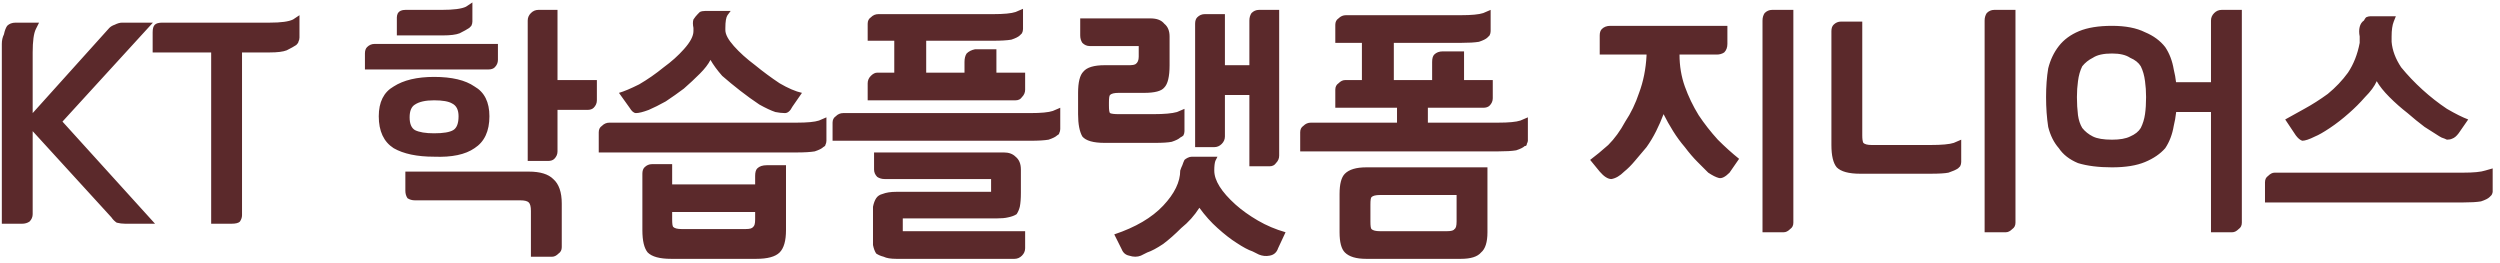 <svg width="257" height="27" viewBox="0 0 257 27" fill="none" xmlns="http://www.w3.org/2000/svg">
<path d="M6.422 12.5L15.938 23H12.875C12.583 23 12.292 22.963 12 22.891C11.781 22.745 11.599 22.562 11.453 22.344L3.359 13.484V22.016C3.359 22.307 3.25 22.562 3.031 22.781C2.812 22.927 2.557 23 2.266 23H0.188V5.391C0.188 5.172 0.188 4.88 0.188 4.516C0.188 4.151 0.26 3.823 0.406 3.531C0.479 3.167 0.589 2.875 0.734 2.656C0.953 2.438 1.245 2.328 1.609 2.328H4.016C4.016 2.328 3.906 2.547 3.688 2.984C3.469 3.422 3.359 4.224 3.359 5.391V11.625L11.234 2.875C11.38 2.729 11.562 2.62 11.781 2.547C12.073 2.401 12.328 2.328 12.547 2.328H15.719L6.422 12.5ZM27.724 5.391H24.88V22.125C24.88 22.344 24.807 22.562 24.661 22.781C24.515 22.927 24.224 23 23.786 23H21.708V5.391H15.693V3.312C15.693 2.948 15.765 2.693 15.911 2.547C16.057 2.401 16.312 2.328 16.677 2.328H27.724C28.89 2.328 29.692 2.219 30.13 2C30.567 1.708 30.786 1.562 30.786 1.562V3.859C30.786 4.005 30.75 4.151 30.677 4.297C30.677 4.37 30.604 4.479 30.458 4.625C30.239 4.771 29.911 4.953 29.474 5.172C29.109 5.318 28.526 5.391 27.724 5.391ZM38.937 11.953C38.937 10.495 39.447 9.474 40.468 8.891C41.489 8.234 42.874 7.906 44.624 7.906C46.447 7.906 47.833 8.234 48.781 8.891C49.801 9.474 50.312 10.495 50.312 11.953C50.312 13.484 49.801 14.578 48.781 15.234C47.833 15.891 46.447 16.182 44.624 16.109C42.874 16.109 41.489 15.818 40.468 15.234C39.447 14.578 38.937 13.484 38.937 11.953ZM40.796 3.641V1.781C40.796 1.635 40.833 1.49 40.906 1.344C41.051 1.125 41.307 1.016 41.671 1.016H45.39C46.63 1.016 47.468 0.906 47.906 0.688C48.343 0.396 48.562 0.25 48.562 0.25V2.219C48.562 2.365 48.525 2.51 48.453 2.656C48.38 2.729 48.307 2.802 48.234 2.875C48.015 3.021 47.687 3.203 47.249 3.422C46.885 3.568 46.301 3.641 45.499 3.641H40.796ZM47.14 11.953C47.14 11.297 46.921 10.859 46.484 10.641C46.119 10.422 45.499 10.312 44.624 10.312C43.749 10.312 43.093 10.458 42.656 10.75C42.291 10.969 42.109 11.406 42.109 12.062C42.109 12.719 42.291 13.156 42.656 13.375C43.093 13.594 43.749 13.703 44.624 13.703C45.572 13.703 46.228 13.594 46.593 13.375C46.958 13.156 47.14 12.682 47.14 11.953ZM50.203 7.141H37.515V5.5C37.515 5.208 37.588 4.99 37.734 4.844C37.953 4.625 38.208 4.516 38.499 4.516H51.187V6.156C51.187 6.448 51.078 6.703 50.859 6.922C50.713 7.068 50.494 7.141 50.203 7.141ZM54.249 2.109C54.249 1.818 54.359 1.562 54.578 1.344C54.796 1.125 55.051 1.016 55.343 1.016H57.312V8.234H61.359V10.312C61.359 10.604 61.249 10.859 61.031 11.078C60.885 11.224 60.666 11.297 60.374 11.297H57.312V15.562C57.312 15.854 57.203 16.109 56.984 16.328C56.838 16.474 56.619 16.547 56.328 16.547H54.249V2.109ZM54.578 21.688C54.578 21.25 54.505 20.958 54.359 20.812C54.213 20.667 53.921 20.594 53.484 20.594H42.656C42.364 20.594 42.109 20.521 41.89 20.375C41.744 20.156 41.671 19.901 41.671 19.609V17.641H54.359C55.525 17.641 56.364 17.896 56.874 18.406C57.458 18.917 57.749 19.755 57.749 20.922V25.406C57.749 25.698 57.64 25.917 57.421 26.062C57.203 26.281 56.984 26.391 56.765 26.391H54.578V21.688ZM71.286 3.203V2.875C71.213 2.51 71.213 2.219 71.286 2C71.431 1.781 71.577 1.599 71.723 1.453C71.796 1.38 71.869 1.307 71.942 1.234C72.088 1.161 72.27 1.125 72.489 1.125H75.114C75.114 1.125 75.004 1.271 74.786 1.562C74.64 1.781 74.567 2.219 74.567 2.875V3.094C74.567 3.531 74.859 4.078 75.442 4.734C76.025 5.391 76.754 6.047 77.629 6.703C78.431 7.359 79.27 7.979 80.145 8.562C81.02 9.073 81.786 9.401 82.442 9.547L81.457 10.969C81.239 11.406 80.984 11.625 80.692 11.625C80.4 11.625 80.072 11.588 79.707 11.516C79.27 11.37 78.723 11.115 78.067 10.75C77.411 10.312 76.754 9.839 76.098 9.328C75.442 8.818 74.822 8.307 74.239 7.797C73.728 7.214 73.327 6.667 73.036 6.156C72.817 6.594 72.452 7.068 71.942 7.578C71.431 8.089 70.885 8.599 70.301 9.109C69.718 9.547 69.098 9.984 68.442 10.422C67.786 10.787 67.202 11.078 66.692 11.297C66.109 11.516 65.671 11.625 65.379 11.625C65.161 11.625 64.942 11.443 64.723 11.078L63.629 9.547C64.14 9.401 64.832 9.109 65.707 8.672C66.582 8.161 67.421 7.578 68.223 6.922C69.025 6.339 69.718 5.719 70.301 5.062C70.957 4.333 71.286 3.714 71.286 3.203ZM62.645 12.609H81.895C82.989 12.609 83.754 12.537 84.192 12.391C84.702 12.172 84.957 12.062 84.957 12.062V14.469C84.957 14.615 84.921 14.76 84.848 14.906C84.848 14.979 84.775 15.052 84.629 15.125C84.484 15.271 84.192 15.417 83.754 15.562C83.317 15.635 82.697 15.672 81.895 15.672H61.551V13.594C61.551 13.302 61.661 13.083 61.879 12.938C62.098 12.719 62.353 12.609 62.645 12.609ZM80.801 23.656C80.801 24.75 80.582 25.516 80.145 25.953C79.707 26.391 78.905 26.609 77.739 26.609H68.989C67.822 26.609 67.02 26.391 66.582 25.953C66.218 25.516 66.036 24.75 66.036 23.656V17.859C66.036 17.568 66.109 17.349 66.254 17.203C66.473 16.984 66.728 16.875 67.02 16.875H69.098V18.953H77.629V18.078C77.629 17.713 77.702 17.458 77.848 17.312C78.067 17.094 78.395 16.984 78.832 16.984H80.801V23.656ZM77.629 22.562V21.797H69.098V22.562C69.098 23 69.135 23.255 69.207 23.328C69.353 23.474 69.645 23.547 70.082 23.547H76.645C77.082 23.547 77.338 23.474 77.411 23.328C77.556 23.255 77.629 23 77.629 22.562ZM90.181 7.469H105.384V9.219C105.384 9.51 105.275 9.766 105.056 9.984C104.91 10.203 104.692 10.312 104.4 10.312H89.197V8.562C89.197 8.271 89.306 8.016 89.525 7.797C89.744 7.578 89.963 7.469 90.181 7.469ZM102.431 9.656H99.15V6.375C99.15 6.01 99.223 5.719 99.369 5.5C99.588 5.281 99.879 5.135 100.244 5.062H102.431V9.656ZM95.213 9.656H91.931V3.859C91.931 3.495 92.004 3.24 92.15 3.094C92.296 2.875 92.588 2.766 93.025 2.766H95.213V9.656ZM90.291 1.453H102.103C103.197 1.453 103.963 1.38 104.4 1.234C104.91 1.016 105.166 0.906 105.166 0.906V2.984C105.166 3.13 105.129 3.276 105.056 3.422C104.983 3.495 104.91 3.568 104.838 3.641C104.692 3.786 104.4 3.932 103.963 4.078C103.525 4.151 102.905 4.188 102.103 4.188H89.197V2.438C89.197 2.146 89.306 1.927 89.525 1.781C89.744 1.562 89.999 1.453 90.291 1.453ZM86.681 11.625H105.931C107.025 11.625 107.791 11.552 108.228 11.406C108.739 11.188 108.994 11.078 108.994 11.078V13.266C108.994 13.412 108.957 13.557 108.884 13.703C108.884 13.776 108.811 13.849 108.666 13.922C108.52 14.068 108.228 14.213 107.791 14.359C107.353 14.432 106.733 14.469 105.931 14.469H85.588V12.609C85.588 12.318 85.697 12.099 85.916 11.953C86.134 11.734 86.39 11.625 86.681 11.625ZM92.806 22.453V23.766H105.384V25.516C105.384 25.807 105.275 26.062 105.056 26.281C104.838 26.5 104.582 26.609 104.291 26.609H92.15C91.567 26.609 91.129 26.537 90.838 26.391C90.546 26.318 90.291 26.208 90.072 26.062C89.926 25.844 89.817 25.552 89.744 25.188C89.744 24.823 89.744 24.349 89.744 23.766V22.453C89.744 21.943 89.744 21.542 89.744 21.25C89.817 20.885 89.926 20.594 90.072 20.375C90.218 20.156 90.436 20.01 90.728 19.938C91.093 19.792 91.567 19.719 92.15 19.719H101.884V18.406H90.947C90.655 18.406 90.4 18.333 90.181 18.188C89.963 17.969 89.853 17.713 89.853 17.422V15.672H103.197C103.707 15.672 104.108 15.818 104.4 16.109C104.765 16.401 104.947 16.838 104.947 17.422V19.828C104.947 20.412 104.91 20.885 104.838 21.25C104.765 21.542 104.655 21.797 104.509 22.016C104.291 22.162 103.999 22.271 103.634 22.344C103.343 22.417 102.942 22.453 102.431 22.453H92.806ZM114.983 11.734H118.592C119.686 11.734 120.488 11.662 120.999 11.516C121.509 11.297 121.764 11.188 121.764 11.188V13.484C121.764 13.63 121.728 13.776 121.655 13.922C121.582 13.995 121.473 14.068 121.327 14.141C121.181 14.287 120.889 14.432 120.452 14.578C120.087 14.651 119.504 14.688 118.702 14.688H113.561C112.395 14.688 111.629 14.469 111.264 14.031C110.973 13.521 110.827 12.755 110.827 11.734V9.547C110.827 8.453 111.009 7.724 111.374 7.359C111.738 6.922 112.467 6.703 113.561 6.703H116.186C116.405 6.703 116.587 6.667 116.733 6.594C116.952 6.448 117.061 6.193 117.061 5.828V4.734H112.03C111.738 4.734 111.483 4.625 111.264 4.406C111.119 4.188 111.046 3.932 111.046 3.641V1.891C111.046 1.891 111.374 1.891 112.03 1.891C112.686 1.891 113.452 1.891 114.327 1.891C115.202 1.891 116.04 1.891 116.842 1.891C117.645 1.891 118.119 1.891 118.264 1.891C118.921 1.891 119.395 2.073 119.686 2.438C120.051 2.729 120.233 3.167 120.233 3.75V6.703C120.233 7.87 120.051 8.635 119.686 9C119.395 9.365 118.702 9.547 117.608 9.547H114.983C114.546 9.547 114.254 9.62 114.108 9.766C114.035 9.839 113.999 10.094 113.999 10.531V10.859C113.999 11.297 114.035 11.552 114.108 11.625C114.254 11.698 114.546 11.734 114.983 11.734ZM122.858 2.438C122.858 2.146 122.931 1.927 123.077 1.781C123.296 1.562 123.551 1.453 123.842 1.453H125.921V14.031C125.921 14.323 125.811 14.578 125.592 14.797C125.374 15.016 125.119 15.125 124.827 15.125H122.858V2.438ZM128.436 2.109C128.436 1.818 128.509 1.562 128.655 1.344C128.874 1.125 129.129 1.016 129.421 1.016H131.499V16C131.499 16.292 131.389 16.547 131.171 16.766C131.025 16.984 130.806 17.094 130.514 17.094H128.436V2.109ZM128.874 6.703V9.766H125.264V6.703H128.874ZM121.327 17.531C121.4 17.312 121.473 17.13 121.546 16.984C121.619 16.766 121.691 16.583 121.764 16.438C121.837 16.365 121.947 16.292 122.092 16.219C122.238 16.146 122.384 16.109 122.53 16.109H125.155C125.155 16.109 125.082 16.255 124.936 16.547C124.863 16.766 124.827 17.094 124.827 17.531C124.827 18.042 125.009 18.588 125.374 19.172C125.738 19.755 126.285 20.375 127.014 21.031C127.671 21.615 128.436 22.162 129.311 22.672C130.186 23.182 131.134 23.583 132.155 23.875L131.389 25.516C131.244 25.953 130.952 26.208 130.514 26.281C130.15 26.354 129.785 26.318 129.421 26.172C129.421 26.172 129.202 26.062 128.764 25.844C128.327 25.698 127.78 25.406 127.124 24.969C126.54 24.604 125.884 24.094 125.155 23.438C124.499 22.854 123.879 22.162 123.296 21.359C122.785 22.162 122.165 22.854 121.436 23.438C120.78 24.094 120.16 24.641 119.577 25.078C118.921 25.516 118.374 25.807 117.936 25.953C117.499 26.172 117.28 26.281 117.28 26.281C116.915 26.427 116.514 26.427 116.077 26.281C115.712 26.208 115.457 25.99 115.311 25.625L114.546 24.094C116.733 23.365 118.41 22.38 119.577 21.141C120.744 19.901 121.327 18.698 121.327 17.531ZM138.254 8.234H153.457V10.094C153.457 10.385 153.348 10.641 153.129 10.859C152.983 11.005 152.764 11.078 152.473 11.078H137.269V9.219C137.269 8.927 137.379 8.708 137.598 8.562C137.816 8.344 138.035 8.234 138.254 8.234ZM150.504 10.422H147.223V6.375C147.223 6.01 147.295 5.755 147.441 5.609C147.66 5.391 147.952 5.281 148.316 5.281H150.504V10.422ZM143.285 10.422H140.004V4.078C140.004 3.714 140.077 3.458 140.223 3.312C140.368 3.094 140.66 2.948 141.098 2.875H143.285V10.422ZM138.363 1.562H150.176C151.269 1.562 152.035 1.49 152.473 1.344C152.983 1.125 153.238 1.016 153.238 1.016V3.203C153.238 3.349 153.202 3.495 153.129 3.641C153.056 3.714 152.983 3.786 152.91 3.859C152.764 4.005 152.473 4.151 152.035 4.297C151.598 4.37 150.978 4.406 150.176 4.406H137.269V2.547C137.269 2.255 137.379 2.036 137.598 1.891C137.816 1.672 138.071 1.562 138.363 1.562ZM134.754 12.609H154.004C155.098 12.609 155.863 12.537 156.301 12.391C156.811 12.172 157.066 12.062 157.066 12.062V14.469C157.066 14.542 157.03 14.651 156.957 14.797C156.957 14.943 156.884 15.016 156.738 15.016C156.592 15.162 156.301 15.307 155.863 15.453C155.426 15.526 154.806 15.562 154.004 15.562H133.66V13.594C133.66 13.302 133.769 13.083 133.988 12.938C134.207 12.719 134.462 12.609 134.754 12.609ZM146.785 14.031H143.613V10.312C143.613 10.021 143.686 9.802 143.832 9.656C144.051 9.438 144.306 9.328 144.598 9.328H146.785V14.031ZM140.441 26.609C139.42 26.609 138.691 26.391 138.254 25.953C137.889 25.588 137.707 24.896 137.707 23.875V19.938C137.707 18.917 137.889 18.224 138.254 17.859C138.691 17.422 139.42 17.203 140.441 17.203H152.91V23.875C152.91 24.896 152.691 25.588 152.254 25.953C151.889 26.391 151.196 26.609 150.176 26.609H140.441ZM140.879 22.781C140.879 23.219 140.915 23.474 140.988 23.547C141.134 23.693 141.426 23.766 141.863 23.766H148.754C149.191 23.766 149.446 23.693 149.519 23.547C149.665 23.474 149.738 23.219 149.738 22.781V20.047H141.863C141.426 20.047 141.134 20.12 140.988 20.266C140.915 20.338 140.879 20.594 140.879 21.031V22.781ZM164.451 5.609V3.641C164.451 3.349 164.524 3.13 164.67 2.984C164.889 2.766 165.18 2.656 165.545 2.656H177.576V4.516C177.576 4.88 177.467 5.172 177.248 5.391C177.029 5.536 176.774 5.609 176.482 5.609H172.654C172.654 6.776 172.837 7.87 173.201 8.891C173.566 9.911 174.04 10.896 174.623 11.844C175.206 12.719 175.863 13.557 176.592 14.359C177.321 15.088 178.05 15.745 178.779 16.328L177.795 17.75C177.357 18.188 176.993 18.37 176.701 18.297C176.41 18.224 176.045 18.042 175.607 17.75C175.316 17.458 174.951 17.094 174.514 16.656C174.076 16.219 173.639 15.708 173.201 15.125C172.764 14.615 172.363 14.068 171.998 13.484C171.634 12.901 171.305 12.318 171.014 11.734C170.795 12.318 170.54 12.901 170.248 13.484C169.956 14.068 169.628 14.615 169.264 15.125C168.826 15.635 168.425 16.109 168.061 16.547C167.696 16.984 167.331 17.349 166.967 17.641C166.529 18.078 166.092 18.333 165.654 18.406C165.29 18.406 164.889 18.151 164.451 17.641L163.467 16.438C164.05 16 164.67 15.49 165.326 14.906C165.982 14.25 166.566 13.448 167.076 12.5C167.66 11.625 168.134 10.641 168.498 9.547C168.936 8.38 169.191 7.104 169.264 5.719V5.609H164.451ZM181.186 2.109C181.186 1.818 181.259 1.562 181.404 1.344C181.623 1.125 181.878 1.016 182.17 1.016H184.357V22.891C184.357 23.182 184.248 23.401 184.029 23.547C183.811 23.766 183.592 23.875 183.373 23.875H181.186V2.109ZM198.441 17.859H191.222C190.055 17.859 189.253 17.641 188.816 17.203C188.451 16.766 188.269 16 188.269 14.906V3.203C188.269 2.911 188.342 2.693 188.488 2.547C188.706 2.328 188.961 2.219 189.253 2.219H191.441V13.922C191.441 14.287 191.477 14.542 191.55 14.688C191.696 14.833 191.988 14.906 192.425 14.906H198.441C199.607 14.906 200.409 14.833 200.847 14.688C201.357 14.469 201.613 14.359 201.613 14.359V16.656C201.613 16.802 201.576 16.948 201.503 17.094C201.43 17.167 201.357 17.24 201.284 17.312C201.066 17.458 200.738 17.604 200.3 17.75C199.935 17.823 199.316 17.859 198.441 17.859ZM204.019 2.109C204.019 1.818 204.092 1.562 204.238 1.344C204.456 1.125 204.711 1.016 205.003 1.016H207.191V22.891C207.191 23.182 207.081 23.401 206.863 23.547C206.644 23.766 206.425 23.875 206.206 23.875H204.019V2.109ZM223.789 9.984C223.789 11.078 223.68 12.062 223.461 12.938C223.315 13.812 223.024 14.578 222.586 15.234C222.076 15.818 221.383 16.292 220.508 16.656C219.633 17.021 218.503 17.203 217.117 17.203C215.732 17.203 214.565 17.057 213.617 16.766C212.742 16.401 212.086 15.891 211.649 15.234C211.138 14.651 210.774 13.922 210.555 13.047C210.409 12.099 210.336 11.078 210.336 9.984C210.336 8.891 210.409 7.906 210.555 7.031C210.774 6.156 211.138 5.391 211.649 4.734C212.159 4.078 212.852 3.568 213.727 3.203C214.602 2.839 215.732 2.656 217.117 2.656C218.503 2.656 219.633 2.875 220.508 3.312C221.383 3.677 222.076 4.188 222.586 4.844C223.024 5.5 223.315 6.266 223.461 7.141C223.68 8.016 223.789 8.964 223.789 9.984ZM213.508 9.984C213.508 10.641 213.545 11.26 213.617 11.844C213.69 12.354 213.836 12.792 214.055 13.156C214.347 13.521 214.711 13.812 215.149 14.031C215.586 14.25 216.242 14.359 217.117 14.359C217.92 14.359 218.539 14.25 218.977 14.031C219.487 13.812 219.852 13.521 220.071 13.156C220.289 12.719 220.435 12.245 220.508 11.734C220.581 11.224 220.617 10.641 220.617 9.984C220.617 9.401 220.581 8.854 220.508 8.344C220.435 7.76 220.289 7.25 220.071 6.812C219.852 6.448 219.487 6.156 218.977 5.938C218.539 5.646 217.92 5.5 217.117 5.5C216.242 5.5 215.586 5.646 215.149 5.938C214.711 6.156 214.347 6.448 214.055 6.812C213.836 7.25 213.69 7.76 213.617 8.344C213.545 8.854 213.508 9.401 213.508 9.984ZM227.289 2.109C227.289 1.818 227.399 1.562 227.617 1.344C227.836 1.125 228.091 1.016 228.383 1.016H230.461V22.891C230.461 23.182 230.352 23.401 230.133 23.547C229.914 23.766 229.696 23.875 229.477 23.875H227.289V2.109ZM227.836 8.453V11.516H223.242C222.951 11.516 222.696 11.443 222.477 11.297C222.331 11.078 222.258 10.823 222.258 10.531V8.453H227.836ZM242.576 4.406V3.75C242.503 3.385 242.503 3.057 242.576 2.766C242.649 2.474 242.794 2.255 243.013 2.109C243.086 1.964 243.159 1.854 243.232 1.781C243.378 1.708 243.524 1.672 243.669 1.672H246.294C246.294 1.672 246.221 1.854 246.076 2.219C245.93 2.583 245.857 3.094 245.857 3.75V4.297C245.93 5.172 246.258 6.047 246.841 6.922C247.497 7.724 248.227 8.49 249.029 9.219C249.831 9.948 250.669 10.604 251.544 11.188C252.419 11.698 253.149 12.062 253.732 12.281L252.747 13.703C252.529 13.995 252.31 14.177 252.091 14.25C251.945 14.323 251.763 14.359 251.544 14.359C251.399 14.287 251.216 14.213 250.997 14.141C250.852 14.068 250.669 13.958 250.451 13.812C250.232 13.667 249.831 13.412 249.247 13.047C248.664 12.609 248.081 12.135 247.497 11.625C246.841 11.115 246.221 10.568 245.638 9.984C245.055 9.401 244.617 8.854 244.326 8.344C244.107 8.854 243.706 9.401 243.122 9.984C242.612 10.568 242.065 11.115 241.482 11.625C240.826 12.208 240.169 12.719 239.513 13.156C238.857 13.594 238.346 13.885 237.982 14.031C237.399 14.323 236.961 14.469 236.669 14.469C236.451 14.396 236.232 14.213 236.013 13.922L234.919 12.281C235.43 11.99 236.086 11.625 236.888 11.188C237.69 10.75 238.492 10.24 239.294 9.656C240.096 9 240.789 8.271 241.372 7.469C241.956 6.594 242.357 5.573 242.576 4.406ZM233.826 17.75H253.185C254.279 17.75 255.044 17.677 255.482 17.531C255.992 17.385 256.247 17.312 256.247 17.312V19.719C256.247 19.792 256.211 19.901 256.138 20.047C256.065 20.12 255.992 20.193 255.919 20.266C255.774 20.412 255.482 20.557 255.044 20.703C254.607 20.776 253.987 20.812 253.185 20.812H232.841V18.734C232.841 18.443 232.951 18.224 233.169 18.078C233.388 17.859 233.607 17.75 233.826 17.75Z" fill="#5B292B"/>
</svg>

